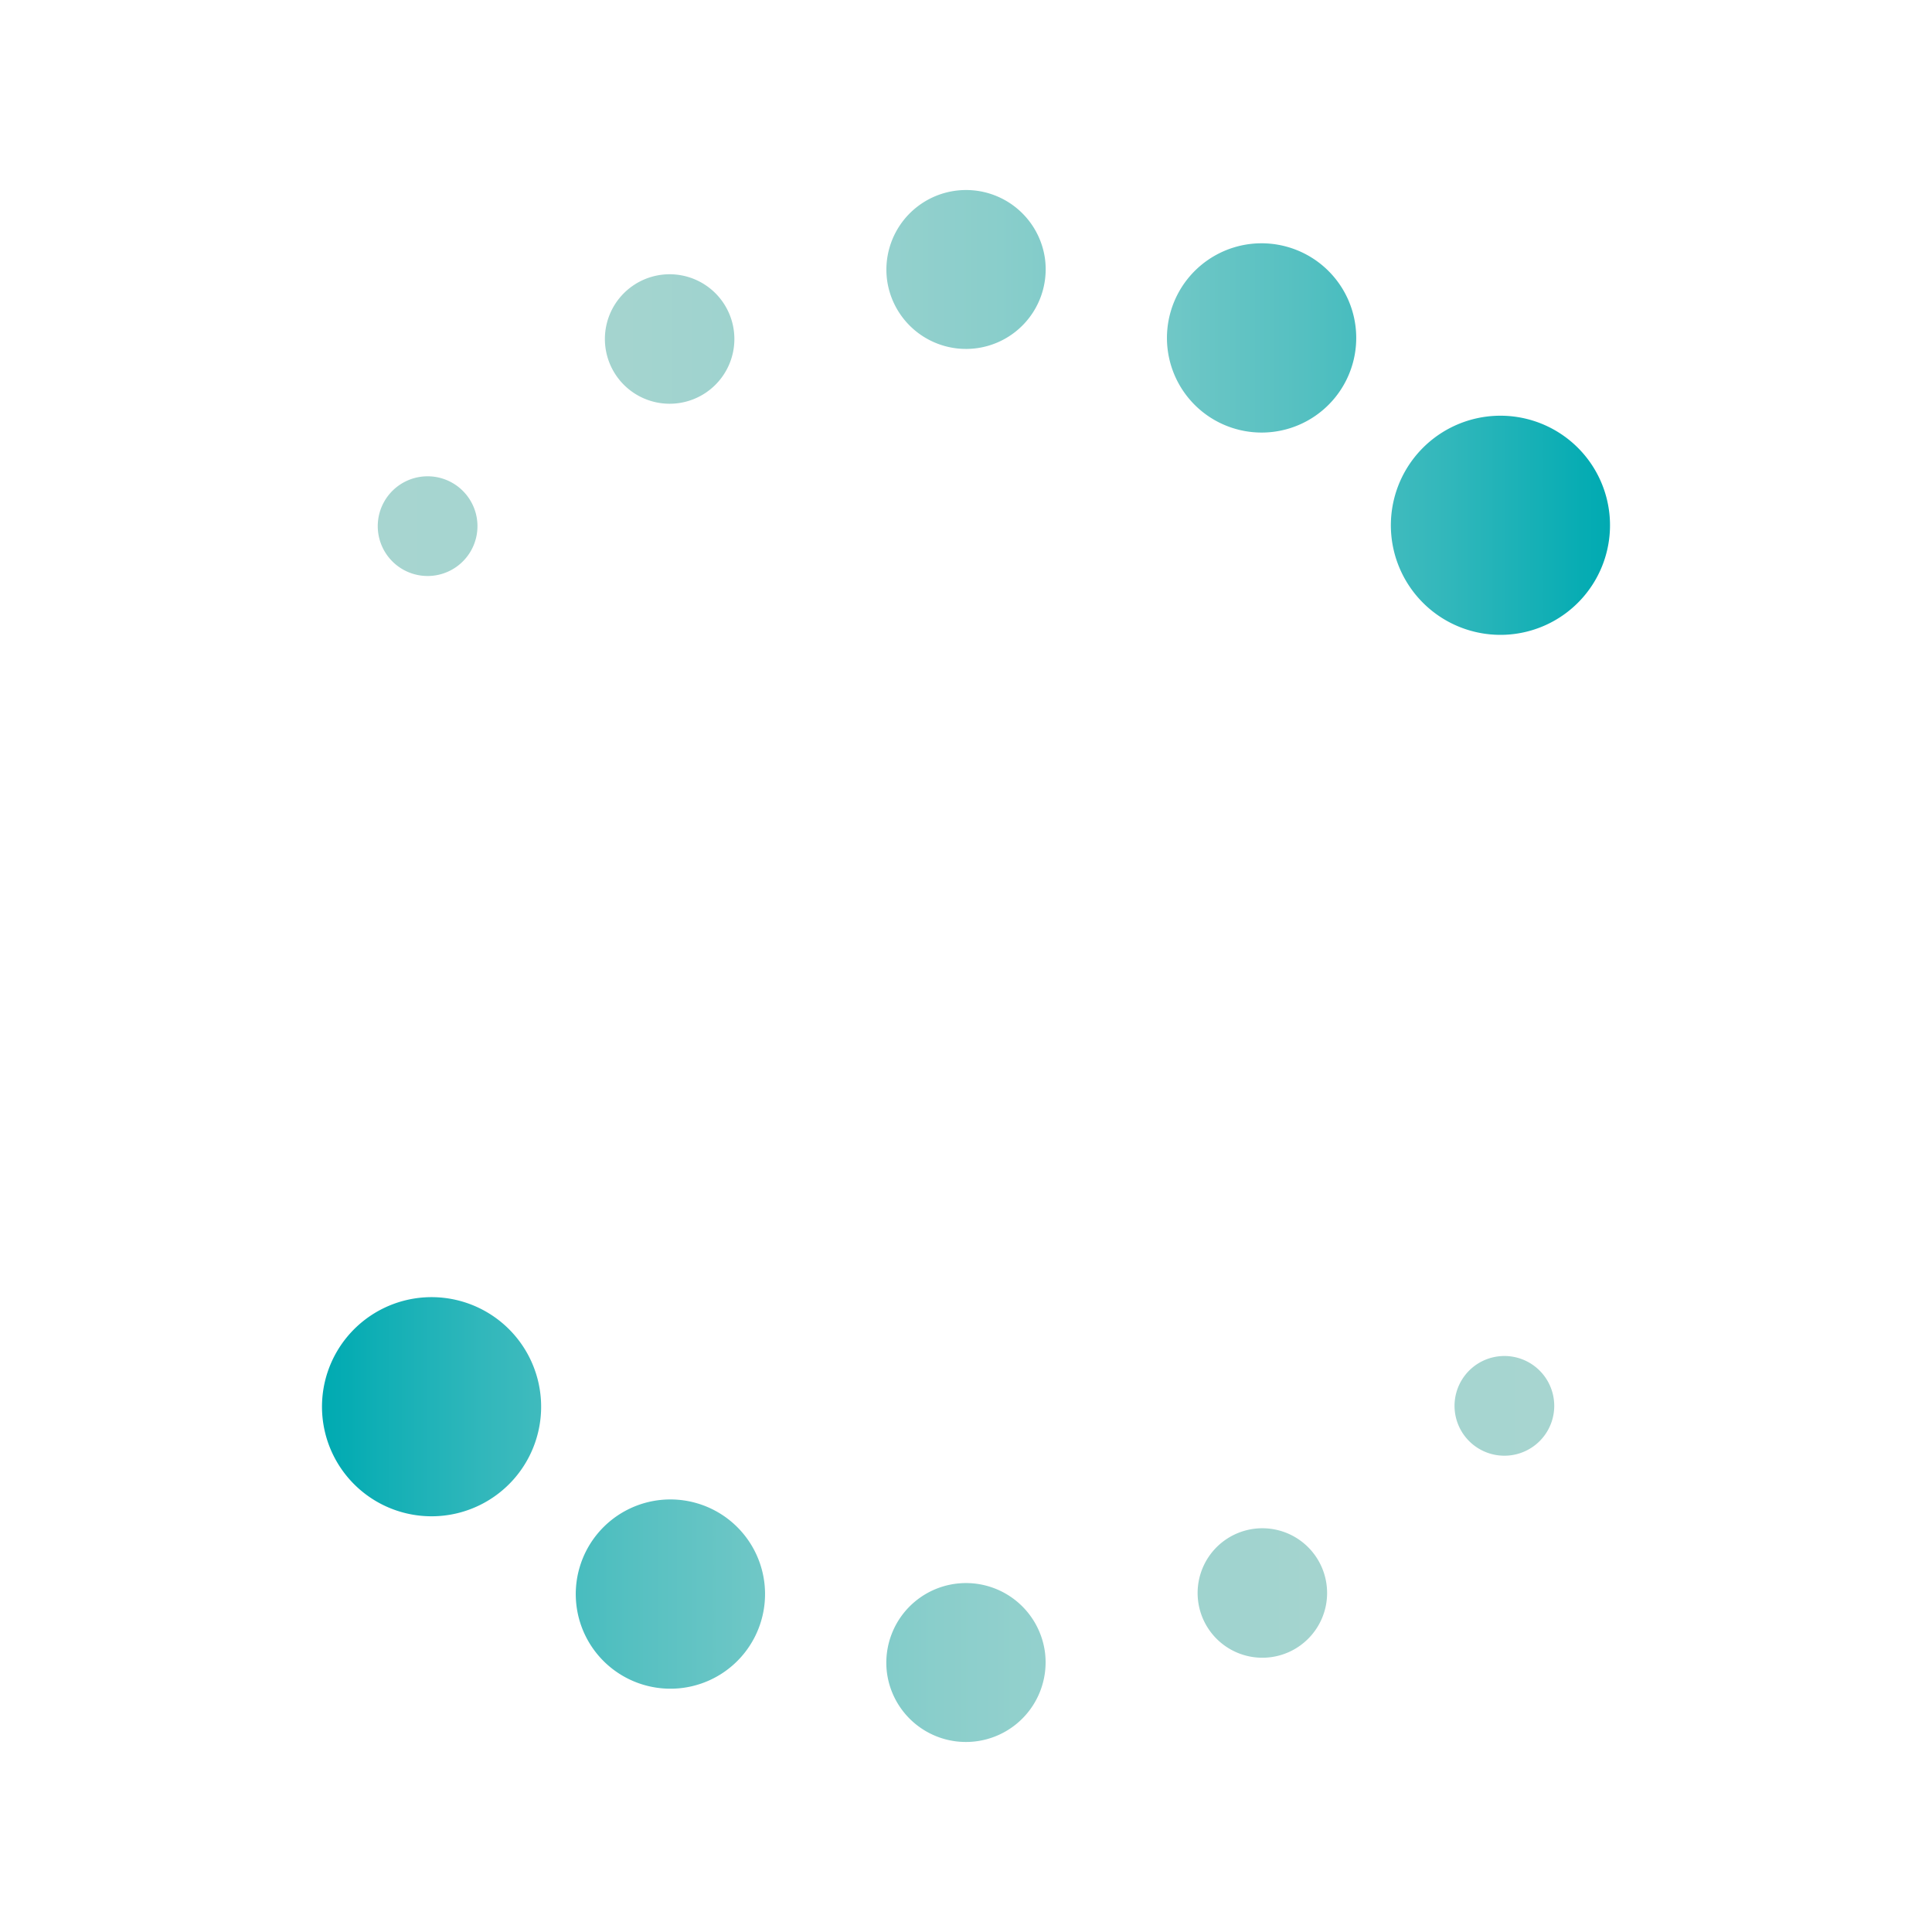 <svg id="Layer_1" data-name="Layer 1" xmlns="http://www.w3.org/2000/svg" xmlns:xlink="http://www.w3.org/1999/xlink" viewBox="0 0 300 300"><defs><linearGradient id="linear-gradient" x1="58.423" y1="14781.954" x2="249.99" y2="14781.954" gradientTransform="matrix(1, 0, 0, -1, 0, 14846)" gradientUnits="userSpaceOnUse"><stop offset="0" stop-color="#a7d5d0"/><stop offset="0.2" stop-color="#a4d4cf"/><stop offset="0.36" stop-color="#9ad2ce"/><stop offset="0.5" stop-color="#8acecb"/><stop offset="0.63" stop-color="#73c8c7"/><stop offset="0.75" stop-color="#55c0c1"/><stop offset="0.87" stop-color="#31b7bb"/><stop offset="0.98" stop-color="#06acb3"/><stop offset="1" stop-color="#00aab2"/></linearGradient><linearGradient id="linear-gradient-2" x1="2360.996" y1="15012.58" x2="2552.563" y2="15012.58" gradientTransform="matrix(-1, 0, 0, 1, 2602.573, -14776.626)" xlink:href="#linear-gradient"/></defs><path d="M62.156,88.174a7.741,7.741,0,1,0-2.509-10.26A7.741,7.741,0,0,0,62.156,88.174ZM95.51,58.054a10.053,10.053,0,1,0,2.724-13.662A10.053,10.053,0,0,0,95.51,58.054ZM137.768,43.651a12.371,12.371,0,0,0,24.488-3.533q-.016-.113-.035-.226a12.371,12.371,0,0,0-24.454,3.758Zm44.025,4.706a14.688,14.688,0,0,0,9.981,18.218l.011.003a14.688,14.688,0,0,0,18.218-9.98l.003-.009a14.688,14.688,0,0,0-9.981-18.218l-.011-.003a14.688,14.688,0,0,0-18.218,9.98ZM220.196,70.346a17.014,17.014,0,1,0,24.01-1.571A17.014,17.014,0,0,0,220.196,70.346Z" fill="url(#linear-gradient)"/><path d="M237.844,211.826a7.741,7.741,0,1,0,2.509,10.26A7.741,7.741,0,0,0,237.844,211.826ZM204.49,241.946a10.053,10.053,0,1,0-2.724,13.662A10.053,10.053,0,0,0,204.49,241.946ZM162.232,256.349a12.371,12.371,0,0,0-24.488,3.533q.016.113.035.226a12.371,12.371,0,0,0,24.454-3.758Zm-44.025-4.706a14.688,14.688,0,0,0-9.981-18.218l-.011-.003a14.688,14.688,0,0,0-18.218,9.98l-.003.009a14.688,14.688,0,0,0,9.981,18.218l.011.003a14.688,14.688,0,0,0,18.218-9.98ZM79.804,229.654a17.014,17.014,0,1,0-24.01,1.571A17.014,17.014,0,0,0,79.804,229.654Z" fill="url(#linear-gradient-2)"/></svg>